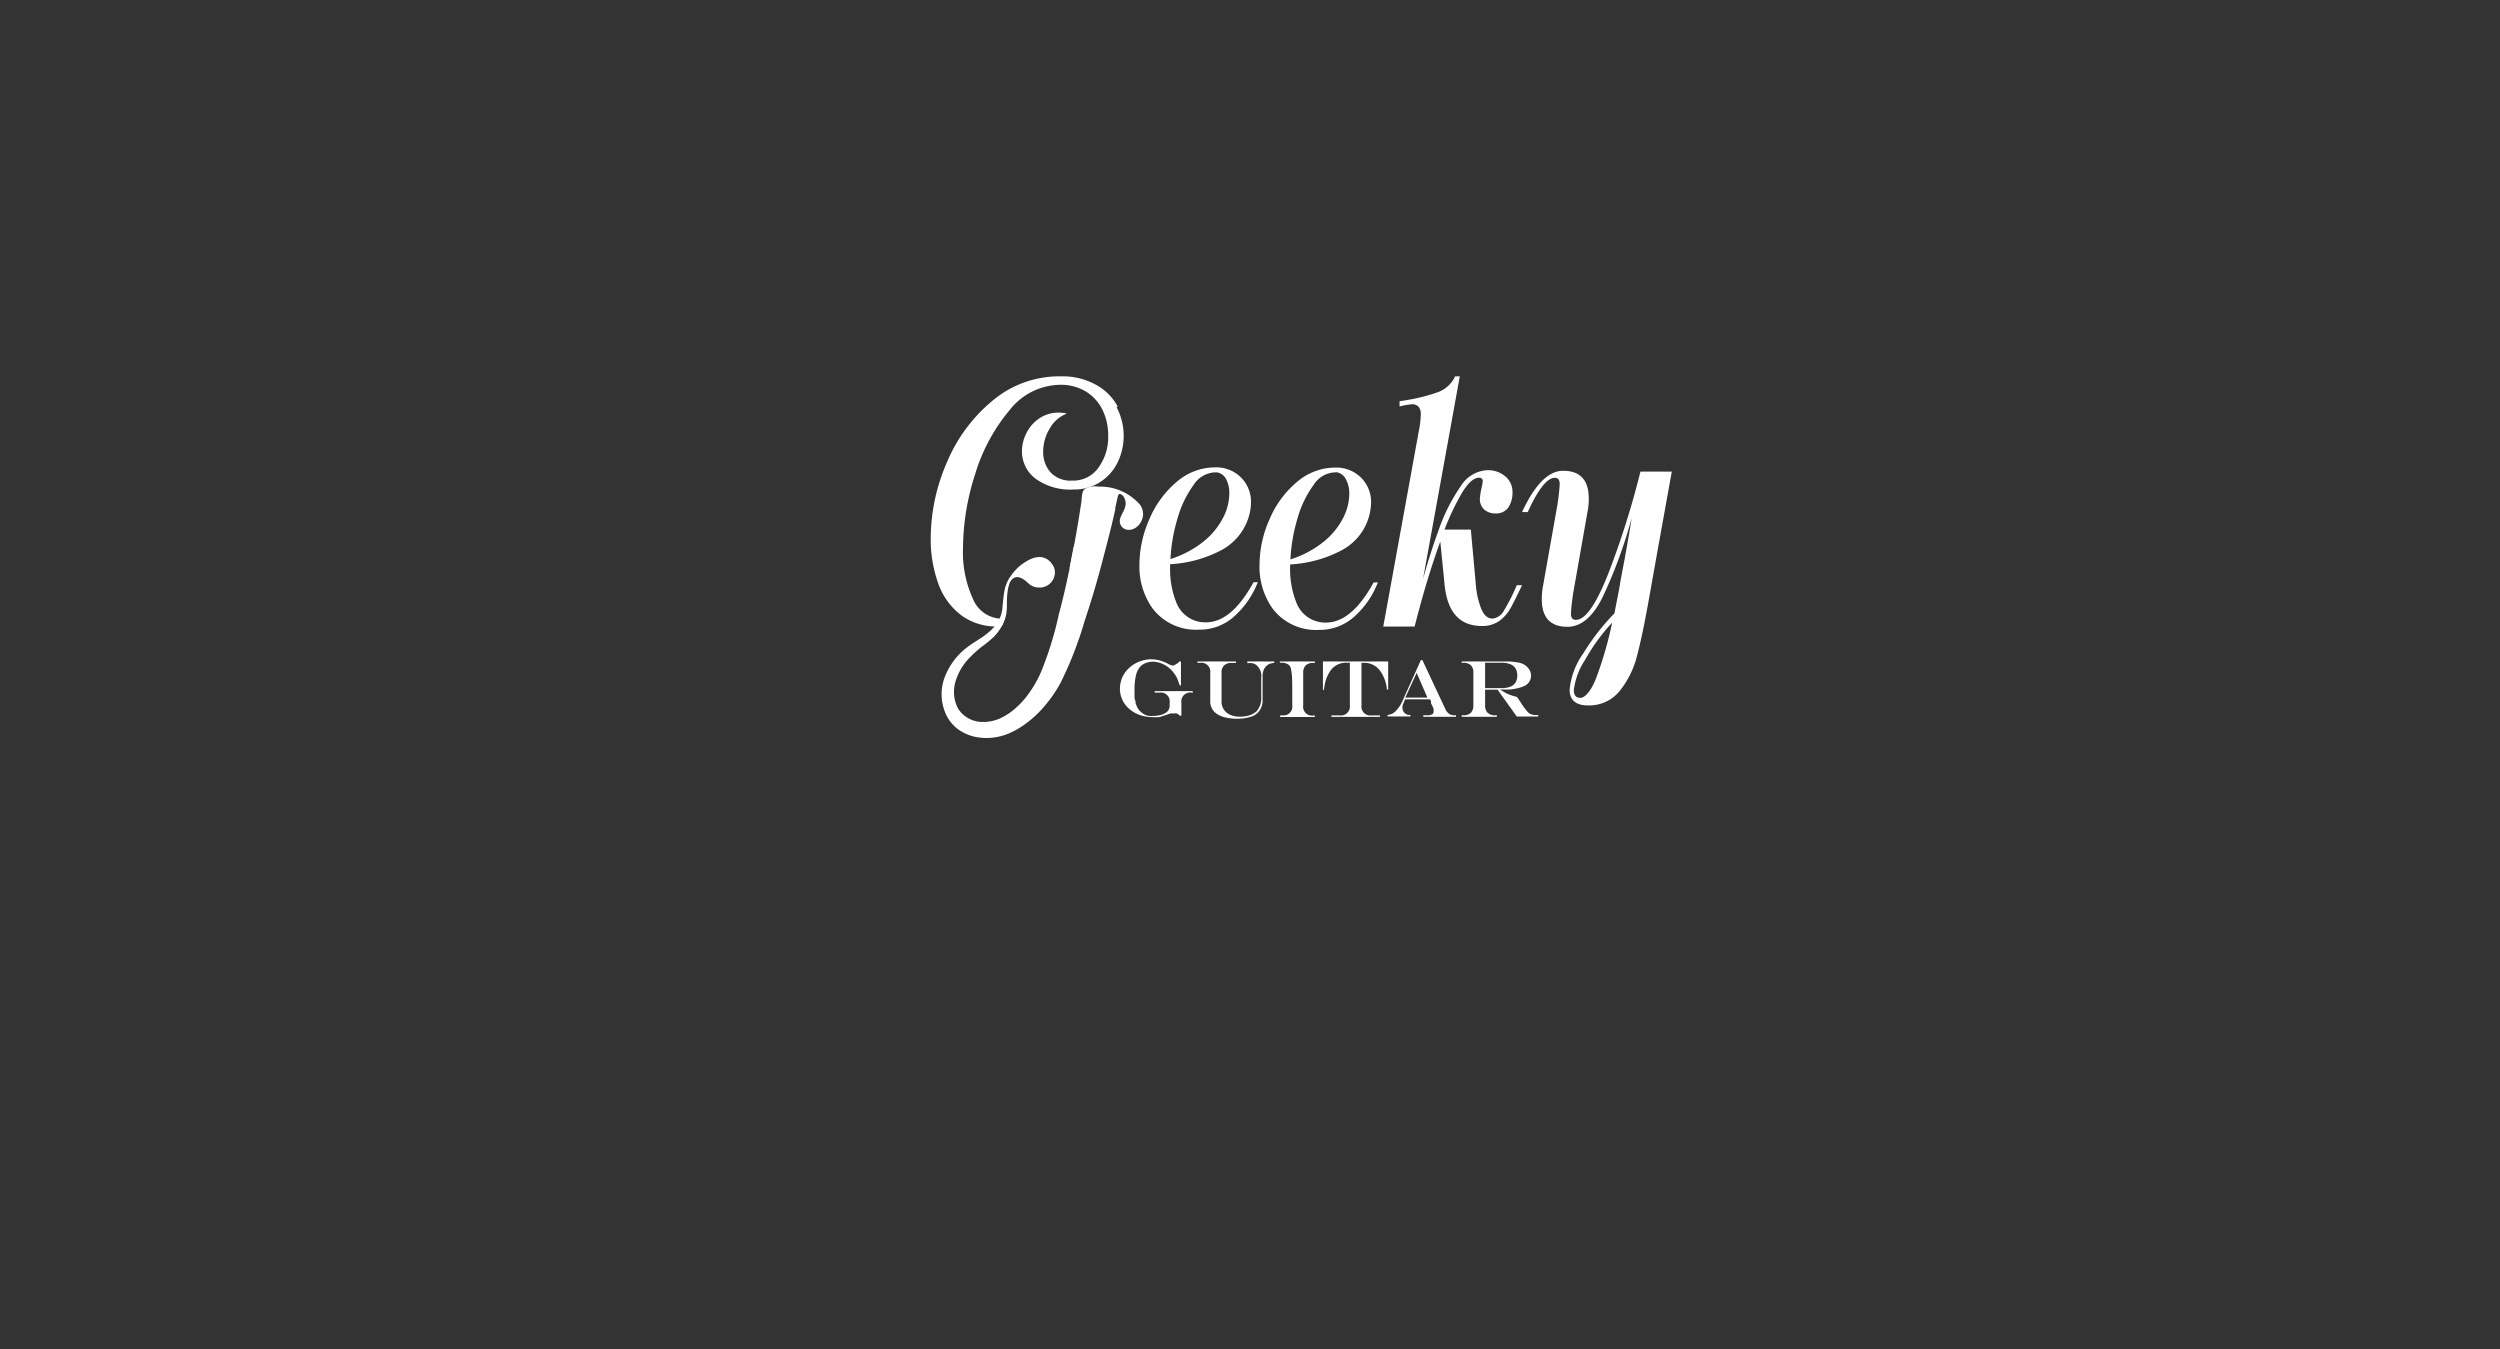 <svg id="圖層_1" data-name="圖層 1" xmlns="http://www.w3.org/2000/svg" viewBox="0 0 219.21 118.32"><rect x="0" y="0" width="219.21" height="118.32" fill="#333333" stroke="none"/><defs><style>.cls-1{fill:#fff;}</style></defs><path class="cls-1" d="M120.82,51.06a7.76,7.76,0,0,1-2.06,3,4.52,4.52,0,0,1-3.1,1.17,4.1,4.1,0,0,1-.58,0,4.77,4.77,0,0,1-3.48-1.85,6.31,6.31,0,0,1-1.16-3.83,9.88,9.88,0,0,1,.87-4,8.68,8.68,0,0,1,2.39-3.27A5.14,5.14,0,0,1,117.09,41a3.08,3.08,0,0,1,2.25.88,3,3,0,0,1,.88,2.22,4.83,4.83,0,0,1-2.58,4.15,10.82,10.82,0,0,1-4.51,1.24,8,8,0,0,0,.53,3.32,2.71,2.71,0,0,0,2.6,1.78q2.26,0,4.18-3.51ZM117,41.42a2.35,2.35,0,0,0-1.84,1.13,9.17,9.17,0,0,0-1.39,2.91,14.93,14.93,0,0,0-.62,3.59,8.9,8.9,0,0,0,2.94-1.57,6.44,6.44,0,0,0,1.69-2.08,4.68,4.68,0,0,0,.53-2.08A2.58,2.58,0,0,0,118,42a1.1,1.1,0,0,0-.79-.59Z"/><path class="cls-1" d="M133.46,51.31c-.42.89-.76,1.57-1,2a3.54,3.54,0,0,1-1,1.14,2.58,2.58,0,0,1-1.52.44q-2.91,0-3.27-3.6l-.38-3.81c-.79,2.18-1.54,4.66-2.25,7.46h-2.75l3.13-17.21a7.86,7.86,0,0,0,.16-1.37,1,1,0,0,0-.19-.69.75.75,0,0,0-.6-.22,5.86,5.86,0,0,0-1.07.19l0-.46.69-.11a15.28,15.28,0,0,0,2.72-.7A2.69,2.69,0,0,0,127.59,33H128l-.86,4.75-2.36,13c.44-1.57.9-3,1.38-4.31v0h0a15.76,15.76,0,0,1,1.94-3.83,2.89,2.89,0,0,1,2.29-1.38,2.31,2.31,0,0,1,1.61.55,1.72,1.72,0,0,1,.62,1.34,2.36,2.36,0,0,1-.37,1.39,1.3,1.3,0,0,1-1.12.51,1.46,1.46,0,0,1-1-.35,1.24,1.24,0,0,1-.37-.94,6.31,6.31,0,0,1,.14-.91,5,5,0,0,0,.11-.6.29.29,0,0,0-.33-.33c-.44,0-.91.41-1.43,1.23a21.74,21.74,0,0,0-1.59,3.32h2.31l.44,4.86a7.27,7.27,0,0,0,.46,2.05c.24.59.56.89,1,.89a1.3,1.3,0,0,0,1-.7A17.06,17.06,0,0,0,133,51.31Z"/><path class="cls-1" d="M145.41,47.9l-.69,3.87q-.66,3.79-1.17,5.7A8,8,0,0,1,142,60.61a3.42,3.42,0,0,1-2.8,1.24c-1,0-1.57-.46-1.57-1.37a6.59,6.59,0,0,1,1.2-3.19,19.84,19.84,0,0,1,2.73-3.51L142,51.5c.09-.57.25-1.42.47-2.56q.47-2.62.6-3.51a41.7,41.7,0,0,1-2.58,7c-.86,1.69-1.87,2.53-3.05,2.53-1.5,0-2.25-.81-2.25-2.44a6.06,6.06,0,0,1,.11-1.15l1.16-6.54a18.93,18.93,0,0,0,.3-2.33.82.82,0,0,0-.1-.47.39.39,0,0,0-.34-.13c-.66,0-1.45,1-2.36,3h-.5q1.68-3.62,3.6-3.62c1.5,0,2.25.81,2.25,2.44a5.34,5.34,0,0,1-.11,1.15l-1.15,6.54a19.16,19.16,0,0,0-.3,2.33.9.9,0,0,0,.09.47.41.41,0,0,0,.35.14c.82,0,1.76-1.35,2.81-4a74.53,74.53,0,0,0,2.84-9h2.75ZM140,59.34a32.79,32.79,0,0,0,1.36-4.74A16.31,16.31,0,0,0,139,57.84a6.17,6.17,0,0,0-1,2.66c0,.46.19.69.58.69S139.55,60.57,140,59.34Z"/><path class="cls-1" d="M94.2,49l.47-2.64A12.17,12.17,0,0,1,94.13,48l-.36,1.88A9.13,9.13,0,0,0,94.2,49Z"/><path class="cls-1" d="M98,35.64a4.68,4.68,0,0,0-1.88-1.89A6.05,6.05,0,0,0,93,33a9.06,9.06,0,0,0-6,2.16,14,14,0,0,0-4,5.45,16.73,16.73,0,0,0-1.39,6.58,11.43,11.43,0,0,0,.65,3.94,6,6,0,0,0,2,2.8,5.18,5.18,0,0,0,3.28,1h.28a3,3,0,0,0,.27-.68h-.19a2.77,2.77,0,0,1-2.58-1.72,9.8,9.8,0,0,1-.88-4.49,21.42,21.42,0,0,1,1.07-6.48,15.84,15.84,0,0,1,3-5.58,5.73,5.73,0,0,1,4.4-2.24,4.25,4.25,0,0,1,2.37.63,3.91,3.91,0,0,1,1.42,1.63,5.08,5.08,0,0,1,.47,2.16A4.55,4.55,0,0,1,96.32,41,2.69,2.69,0,0,1,94,42.14a2.38,2.38,0,0,1-1.89-.73,2.67,2.67,0,0,1-.64-1.83,3.92,3.92,0,0,1,.57-2,2.91,2.91,0,0,1,1.52-1.32,3.76,3.76,0,0,0-.71-.08,3,3,0,0,0-1.68.48,3.3,3.3,0,0,0-1.15,1.28,3.48,3.48,0,0,0-.41,1.65,3,3,0,0,0,1.12,2.33,5.16,5.16,0,0,0,3.41,1,4.14,4.14,0,0,0,2.34-.66,4.29,4.29,0,0,0,1.53-1.74,5.37,5.37,0,0,0-.1-4.81Z"/><path class="cls-1" d="M109.91,51.06q-1.92,3.51-4.17,3.51a2.71,2.71,0,0,1-2.61-1.78,7.84,7.84,0,0,1-.52-3.32,10.82,10.82,0,0,0,4.5-1.24,4.92,4.92,0,0,0,2.36-2.83,4.54,4.54,0,0,0,.22-1.32,3,3,0,0,0-.88-2.22,3.08,3.08,0,0,0-2.25-.88,5.14,5.14,0,0,0-3.39,1.28,8.68,8.68,0,0,0-2.39,3.27,9.88,9.88,0,0,0-.87,4,6.31,6.31,0,0,0,1.16,3.83,4.77,4.77,0,0,0,3.48,1.85,4.1,4.1,0,0,0,.58,0,4.5,4.5,0,0,0,3.1-1.17,7.76,7.76,0,0,0,2.06-3Zm-6.66-5.6a9.17,9.17,0,0,1,1.39-2.91,2.35,2.35,0,0,1,1.84-1.13l.24,0a1.1,1.1,0,0,1,.79.59,2.58,2.58,0,0,1,.28,1.28,4.68,4.68,0,0,1-.53,2.08,6.44,6.44,0,0,1-1.69,2.08,8.9,8.9,0,0,1-2.94,1.57A14.93,14.93,0,0,1,103.25,45.46Z"/><path class="cls-1" d="M100.23,45.12a.08.08,0,0,0,0-.07,1.43,1.43,0,0,0-.29-.82,4.64,4.64,0,0,0-3.62-1.56,1.86,1.86,0,0,0-1.21.21c-.28.24-.24.81-.3,1.18-.15,1-.32,2.07-.51,3.1-.36,2.05-.79,4.1-1.3,6.12l-.15.55A30,30,0,0,1,91.25,59a10.32,10.32,0,0,1-1.33,2.19,7.57,7.57,0,0,1-.88.91,4.86,4.86,0,0,1-1,.71,3.59,3.59,0,0,1-2.24.47A2.54,2.54,0,0,1,84,62.12a3.17,3.17,0,0,1-.23-2.32,5,5,0,0,1,1.3-2.18,9.67,9.67,0,0,1,1-.9,10.2,10.2,0,0,0,1.11-.92A4.3,4.3,0,0,0,88,54.58a3.56,3.56,0,0,0,.23-.72,6.33,6.33,0,0,0,.06-.73c0-.47,0-.93.08-1.38a2.91,2.91,0,0,1,.16-.63c.13-.29.56-1,1.61,0a1.36,1.36,0,0,0,1,.4,1.34,1.34,0,0,0,1.36-1.33,1.32,1.32,0,0,0-.08-.44h0a2.08,2.08,0,0,0-.12-.22l-.11-.15-.06-.08a.12.12,0,0,1-.05-.05c-.37-.38-1.06-.7-2.21.05l-.17.11a4.17,4.17,0,0,0-1,1,3.16,3.16,0,0,0-.61,1.31c-.1.48-.13,1-.18,1.41a3.05,3.05,0,0,1-.33,1.26,3.92,3.92,0,0,1-.83,1c-.17.14-.34.28-.52.41l-.58.38A9.81,9.81,0,0,0,84.5,57a6,6,0,0,0-1.7,2.48,4.23,4.23,0,0,0,.14,3.14A3.41,3.41,0,0,0,84,63.94a4,4,0,0,0,1.51.67,5,5,0,0,0,3.19-.41,7.08,7.08,0,0,0,1.35-.83,9.21,9.21,0,0,0,1.13-1A11.73,11.73,0,0,0,93,59.86a32.17,32.17,0,0,0,2.1-5.4c.59-1.76,1.14-3.61,1.61-5.44.18-.67.35-1.35.52-2s.35-1.41.51-2.12a.53.53,0,0,1,.05-.18l0-.19c.1-.42.18-.84.29-1.25a.08.08,0,0,1,0,0s.2.06.25.08a.73.73,0,0,1,.21.22,1.08,1.08,0,0,1,.12.86c-.1.39-.37.71-.46,1.1a.77.77,0,0,0,.51.88C99.51,46.65,100.21,45.84,100.23,45.12Z"/><path class="cls-1" d="M98.43,43.34s-.31-.24-.4.13l-.39.14.14-.47.37-.06.3.13Z"/><path class="cls-1" d="M103.42,58h.13l0,2.1h-.11c-.08-.25-.16-.46-.22-.61a1.82,1.82,0,0,0-.23-.39,2.42,2.42,0,0,0-.86-.79,2.21,2.21,0,0,0-1.07-.29,1.65,1.65,0,0,0-.57.11,1.36,1.36,0,0,0-.46.27,1.79,1.79,0,0,0-.42.8,5.33,5.33,0,0,0-.13,1.32c0,.16,0,.32,0,.48s0,.29.06.42,0,.24.08.36a2,2,0,0,0,.12.28,1.31,1.31,0,0,0,.25.32,1.57,1.57,0,0,0,.32.24,1.38,1.38,0,0,0,.4.15,2.06,2.06,0,0,0,.44,0,2.44,2.44,0,0,0,.59-.07,1.54,1.54,0,0,0,.48-.2.73.73,0,0,0,.34-.63v-.25a.78.78,0,0,0-.88-.89h-.43v-.13h3.34v.13h-.11a.78.78,0,0,0-.89.89v1.14h-.13a1,1,0,0,0-.27-.2.85.85,0,0,0-.29,0l-.29,0-.36.13-.61.19a2.77,2.77,0,0,1-.54,0,3.6,3.6,0,0,1-1.15-.18,2.88,2.88,0,0,1-.92-.53,2.28,2.28,0,0,1-.61-.8,2.21,2.21,0,0,1-.22-1,2.28,2.28,0,0,1,.09-.63,2,2,0,0,1,.24-.58,2.31,2.31,0,0,1,.39-.51,3,3,0,0,1,.6-.46,3,3,0,0,1,.69-.28,2.55,2.55,0,0,1,.72-.1,2.82,2.82,0,0,1,.71.09,4,4,0,0,1,.77.3,1.29,1.29,0,0,0,.43.16.38.38,0,0,0,.25-.11A1.15,1.15,0,0,0,103.42,58Z"/><path class="cls-1" d="M105,58h3.38v.13H108a.9.9,0,0,0-.67.22.86.86,0,0,0-.22.66v2.48a1.22,1.22,0,0,0,.2.72,1.25,1.25,0,0,0,.56.47,2.08,2.08,0,0,0,.87.16,2.82,2.82,0,0,0,.83-.12,1.88,1.88,0,0,0,.61-.35,1.69,1.69,0,0,0,.41-1.2V59.41a1.22,1.22,0,0,0-.49-1.14.81.81,0,0,0-.29-.12,2.27,2.27,0,0,0-.44,0V58h2.36v.13a1.48,1.48,0,0,0-.35.06.74.74,0,0,0-.26.14,1,1,0,0,0-.31.4,1.47,1.47,0,0,0-.1.58v2a1.57,1.57,0,0,1-.42,1.18,1.37,1.37,0,0,1-.5.32,3.79,3.79,0,0,1-1.33.21,4.12,4.12,0,0,1-1-.11,2.18,2.18,0,0,1-.77-.32,1.29,1.29,0,0,1-.57-1.13V59a.78.78,0,0,0-.89-.88H105Z"/><path class="cls-1" d="M112.29,62.72h.14a.77.77,0,0,0,.88-.89c0-.13,0-.24,0-.33s0-.21,0-.33V60.7c0-.8,0-1.4-.07-1.8a1.46,1.46,0,0,0-.08-.38.66.66,0,0,0-.17-.23,1,1,0,0,0-.63-.18h-.14V58h3.07v.13h-.13a.93.93,0,0,0-.67.21.9.9,0,0,0-.22.67v2.84a.78.78,0,0,0,.89.89h.13v.13h-3.07Z"/><path class="cls-1" d="M116,58h5.72v2.47h-.11a3.33,3.33,0,0,0-.56-1.6,1.7,1.7,0,0,0-1.42-.75h-.25v3.72a.78.78,0,0,0,.88.89H121v.13h-4.26v-.13h.73a.79.79,0,0,0,.89-.89V58.11H118a1.63,1.63,0,0,0-1.41.81,3,3,0,0,0-.41,1,5.33,5.33,0,0,0-.09.57H116Z"/><path class="cls-1" d="M124.59,57.88h.13l2,4.26a1,1,0,0,0,.21.33.67.67,0,0,0,.26.19.91.91,0,0,0,.35.06h.13v.13H124.8v-.13h.37a.83.83,0,0,0,.4-.08.26.26,0,0,0,.13-.23.79.79,0,0,0,0-.24c0-.09-.11-.26-.22-.5l0-.07a1,1,0,0,0,0-.1l-.08-.18H123.2l-.15.37a.8.8,0,0,0-.08.37.65.65,0,0,0,.09.32.57.57,0,0,0,.23.23.51.51,0,0,0,.17.08l.21,0v.13h-2v-.13a1.71,1.71,0,0,0,.34-.08,1.21,1.21,0,0,0,.29-.18,3,3,0,0,0,.72-1.07ZM124.22,59l-1,2.17h1.94Z"/><path class="cls-1" d="M131.31,60.47h-1.09v1.36a.9.9,0,0,0,.22.67.92.92,0,0,0,.66.22h.15v.13h-3.08v-.13h.13a.93.93,0,0,0,.67-.22.9.9,0,0,0,.22-.67V59a.9.9,0,0,0-.22-.67.91.91,0,0,0-.67-.21h-.13V58H132a5.48,5.48,0,0,1,1.21.11,1.39,1.39,0,0,1,.71.38,1.21,1.21,0,0,1,.24.35,1,1,0,0,1,.09.41,1,1,0,0,1-.57.89,3.21,3.21,0,0,1-.58.2,4.83,4.83,0,0,1-.73.12q-.28,0-.84,0h0c.18.12.35.22.5.3a3.05,3.05,0,0,0,.46.2,4.71,4.71,0,0,0,.52.15l.12.17.17.25.13.2a6.21,6.21,0,0,0,.37.51,1.82,1.82,0,0,0,.29.31,1.18,1.18,0,0,0,.65.15h.14v.13H133Zm-1.09-.13h1.39a2.29,2.29,0,0,0,.8-.12,1,1,0,0,0,.48-.37,1.2,1.2,0,0,0,.15-.63q0-1.11-1.41-1.11h-1.41Z"/></svg>